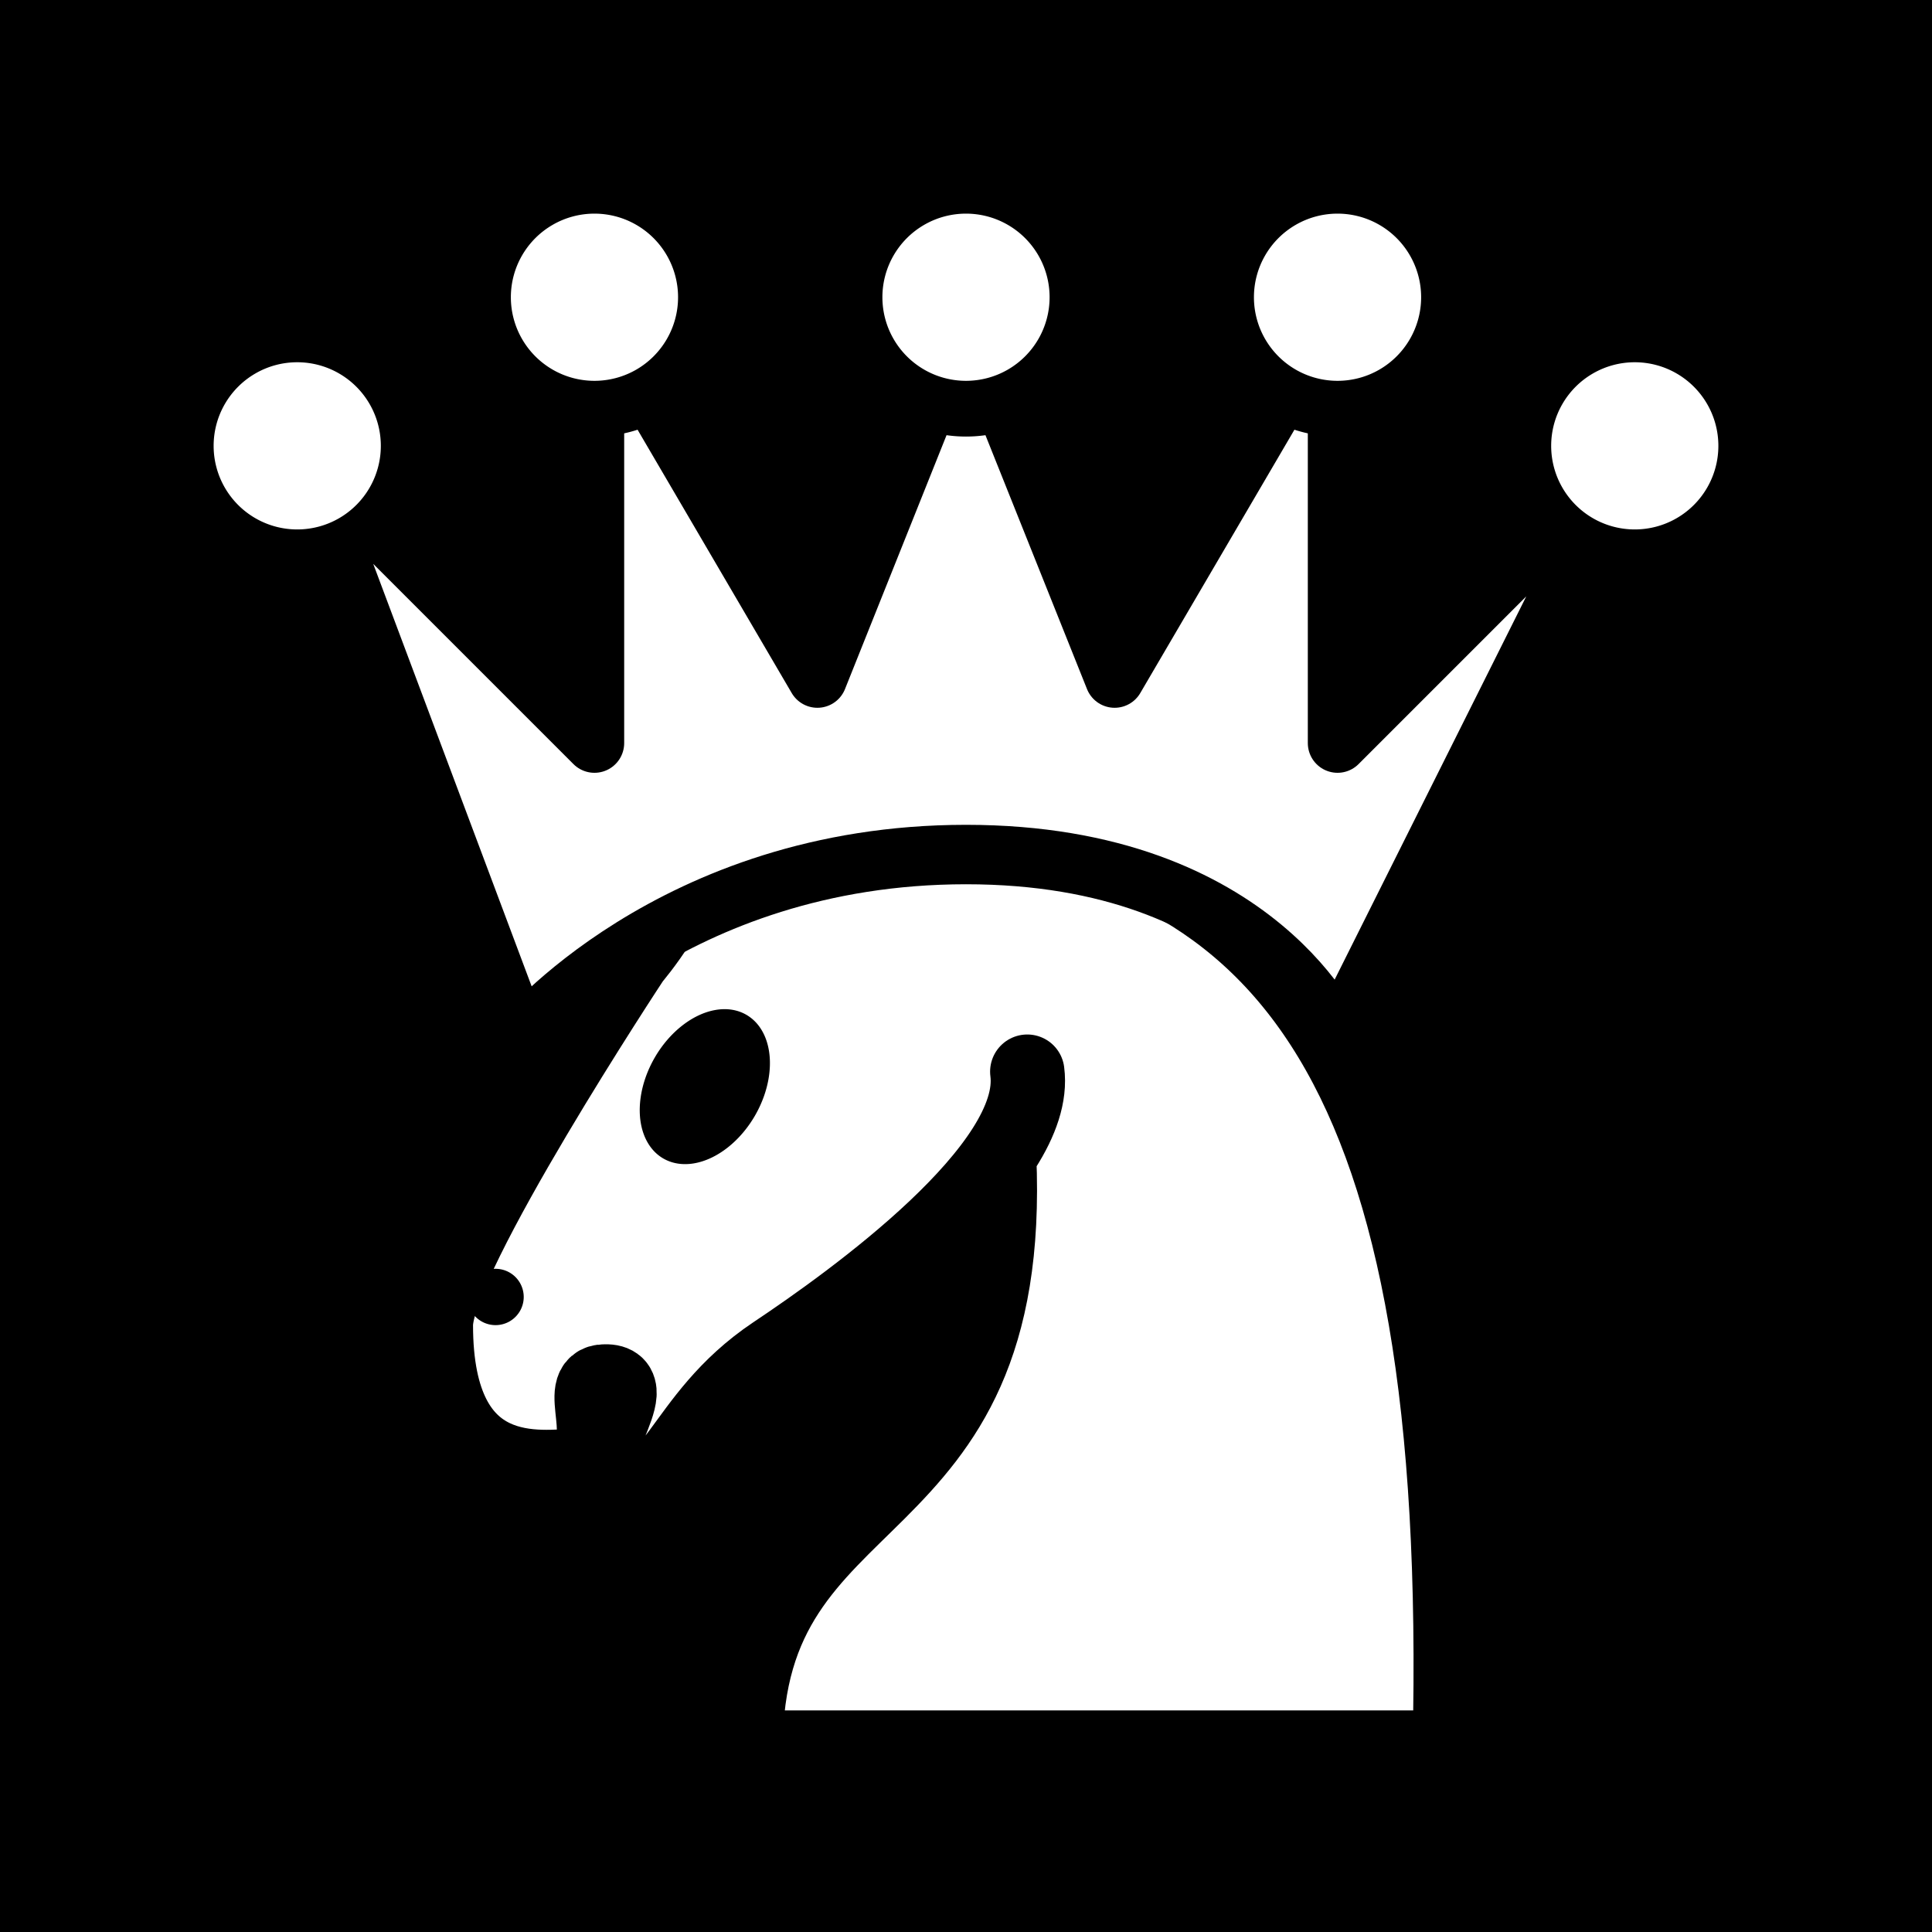 <svg width="26" height="26" xmlns="http://www.w3.org/2000/svg" xmlns:xlink="http://www.w3.org/1999/xlink">

 <g>
  <title>background</title>
  <rect fill="#000000" id="canvas_background" height="28" width="28" y="-1" x="-1"/>
 </g>
 <g>
  <title>Layer 1</title>
  <g id="svg_1" transform="matrix(0.758,0,0,0.758,2.879,-7.939) ">
   <path id="svg_2" fill="#FFF" stroke-width="1.32" stroke-miterlimit="4" stroke-linecap="round" stroke="#000" fill-rule="evenodd" d="m14.44,29.5c0.222,1.68 -3.09,4.06 -4.5,5c-1.73,1.16 -1.74,2.7 -3,2.5c-0.602,-0.545 0.817,-2.02 0,-2c-0.58,0 0.19,1.1 -0.5,1.5c-0.58,0 -2.5,0.4 -2.5,-2.5c0,-1.2 3.5,-6.5 3.5,-6.5s0.934,-1.08 1,-2c-0.419,-0.575 -0.258,-1.48 0,-2c0.365,-0.731 1.5,1.5 1.5,1.5l1,0s0.5,-1.5 1.5,-2c0.517,-0.258 0.5,2 0.5,2c6.07,0.578 9.29,4.37 9,16.5l-12.5,0c0,-4.9 4.8,-3.7 4.5,-10.5"/>
   <path id="svg_3" d="m5.5,33.5a0.5,0.5 0 1 1 -1,0a0.5,0.5 0 1 1 1,0z" fill="#000"/>
   <path id="svg_4" d="m9.606,30.28a1.028,1.473 30 0 1 -1.781,-1.028a1.028,1.473 30 0 1 1.781,1.028z" fill="#000"/>
  </g>
  <g stroke="null" id="svg_5">
   <path stroke="#000" id="svg_6" fill="#FFF" stroke-width="0.8" stroke-miterlimit="4" fill-rule="evenodd" d="m18,14l4,-8l-4,4l0,-6l-3,5.125l-2,-5l-2,5l-3,-5.125l0,6l-4,-4l3,8s2.035,-2.5 6,-2.5s5,2.5 5,2.5z" stroke-linejoin="round"/>
   <path stroke="#000" fill="#FFF" stroke-width="0.75" stroke-miterlimit="4" stroke-dashoffset="0" d="m5.5,6a1.5,1.5 0 0 1 -3,0a1.5,1.5 0 1 1 3,0z" id="path3804"/>
   <use stroke="null" id="svg_7" x="4" y="-2" width="26" height="26" xlink:href="#path3804"/>
   <use stroke="null" id="svg_8" x="9" y="-2" width="26" height="26" xlink:href="#path3804"/>
   <use stroke="null" id="svg_9" x="0" y="0" width="26" height="26" transform="matrix(-1,0,0,1,26,0) " xlink:href="#path3804"/>
   <use stroke="null" id="svg_10" x="0" y="0" width="26" height="26" transform="matrix(-1,0,0,1,22,-2) " xlink:href="#path3804"/>
  </g>
 </g>
</svg>